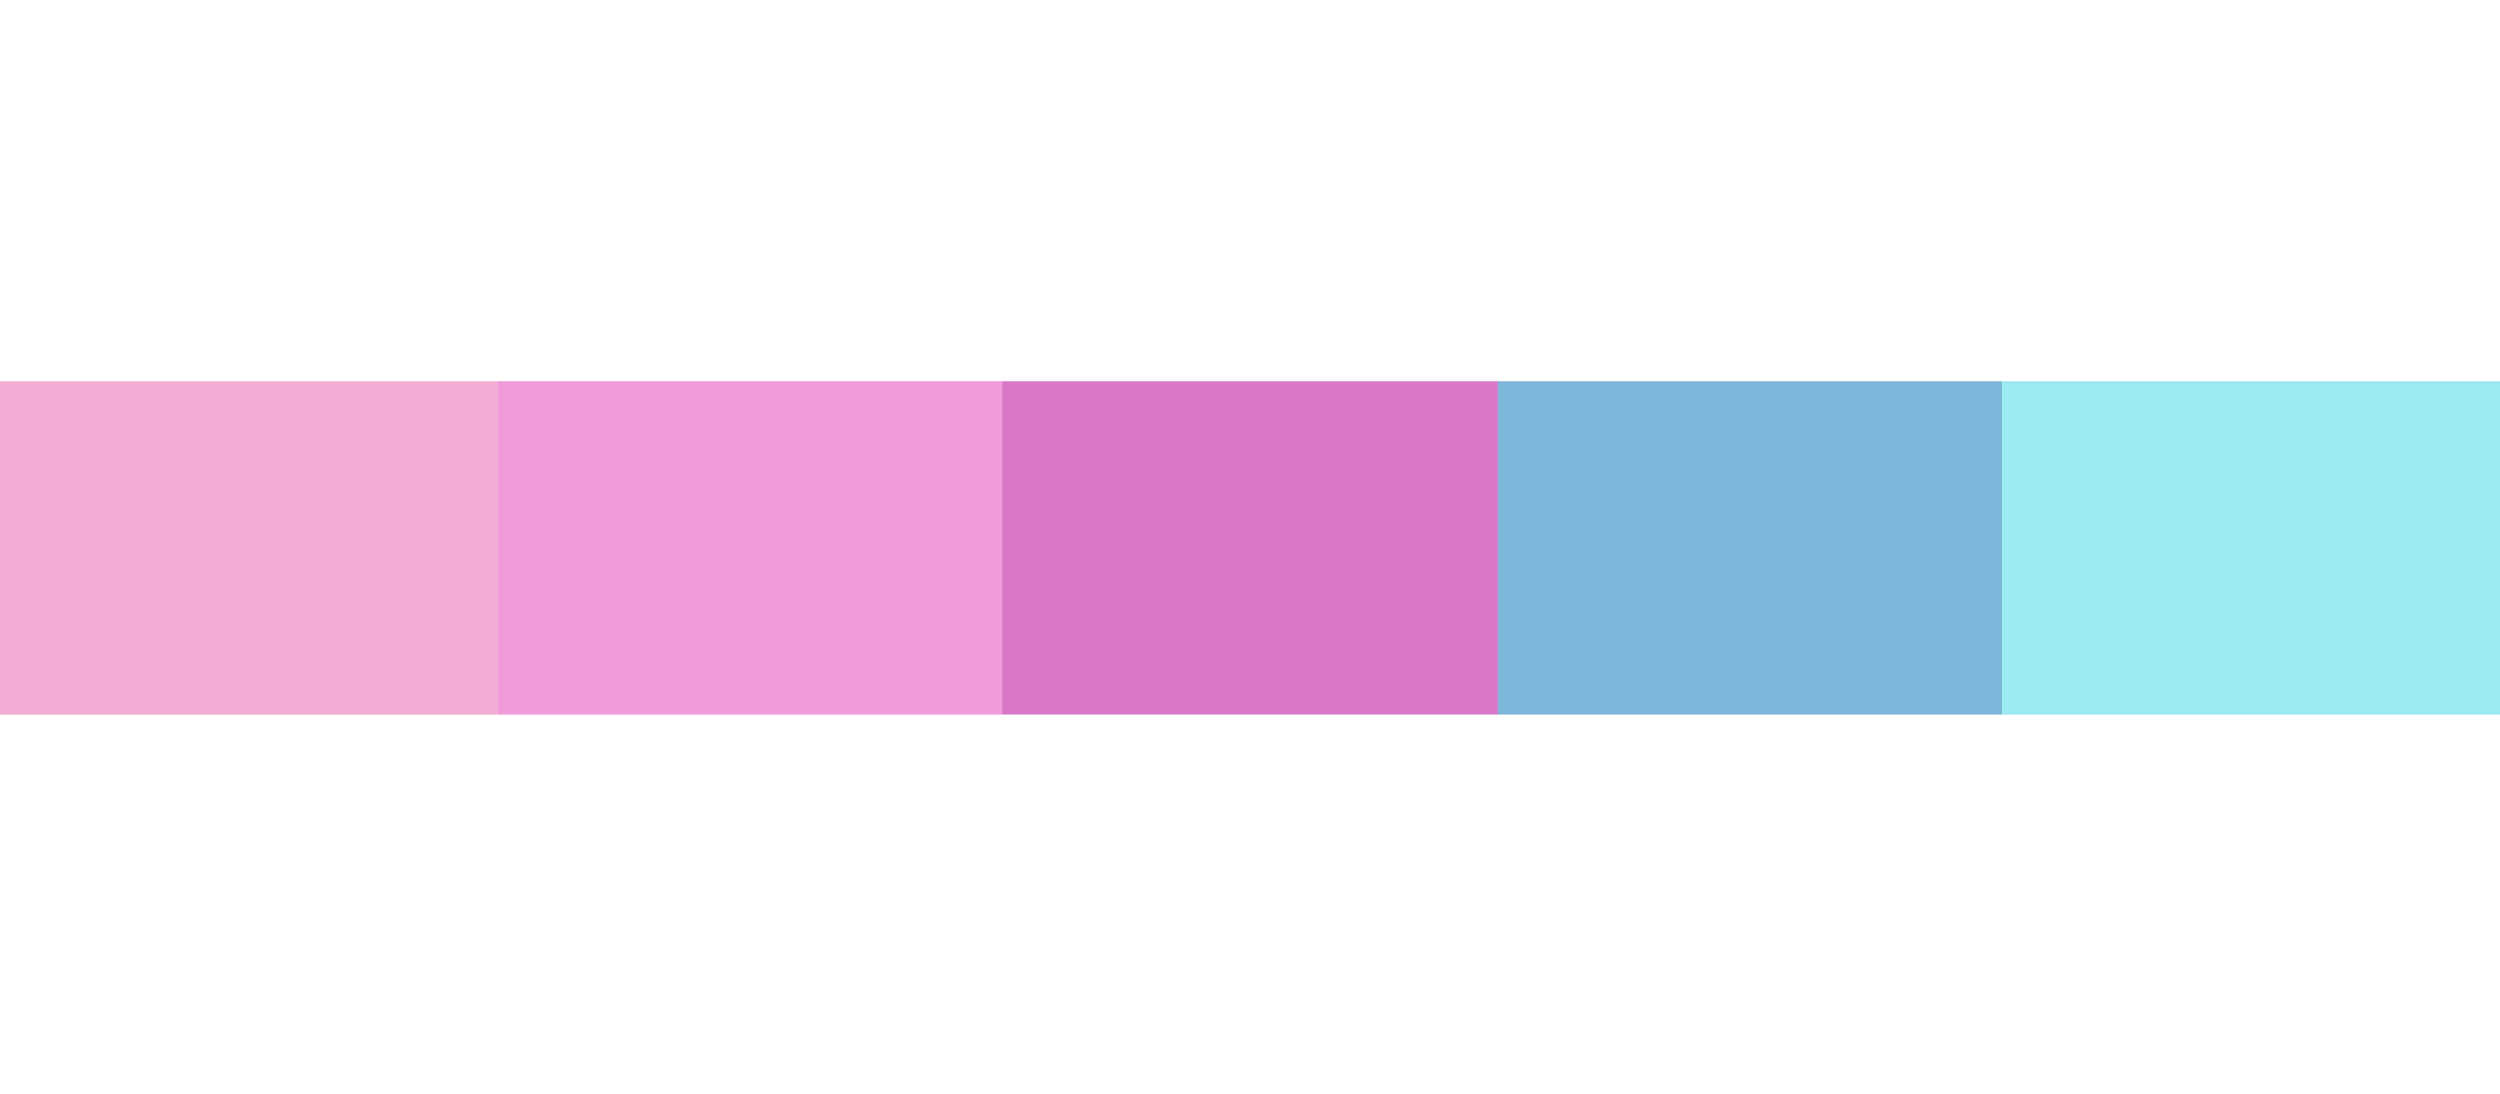 <svg width="1200" height="525" viewBox="0 0 1200 525" fill="none" xmlns="http://www.w3.org/2000/svg">
<rect width="1200" height="525" fill="white"/>
<rect y="183" width="239" height="160" fill="#F2ACD3"/>
<rect x="239" y="183" width="242" height="160" fill="#F29BDB"/>
<rect x="481" y="183" width="238" height="160" fill="#D977C8"/>
<rect x="719" y="183" width="242" height="160" fill="#7EB6D9"/>
<rect x="961" y="183" width="239" height="160" fill="#9BEAF2"/>
</svg>
